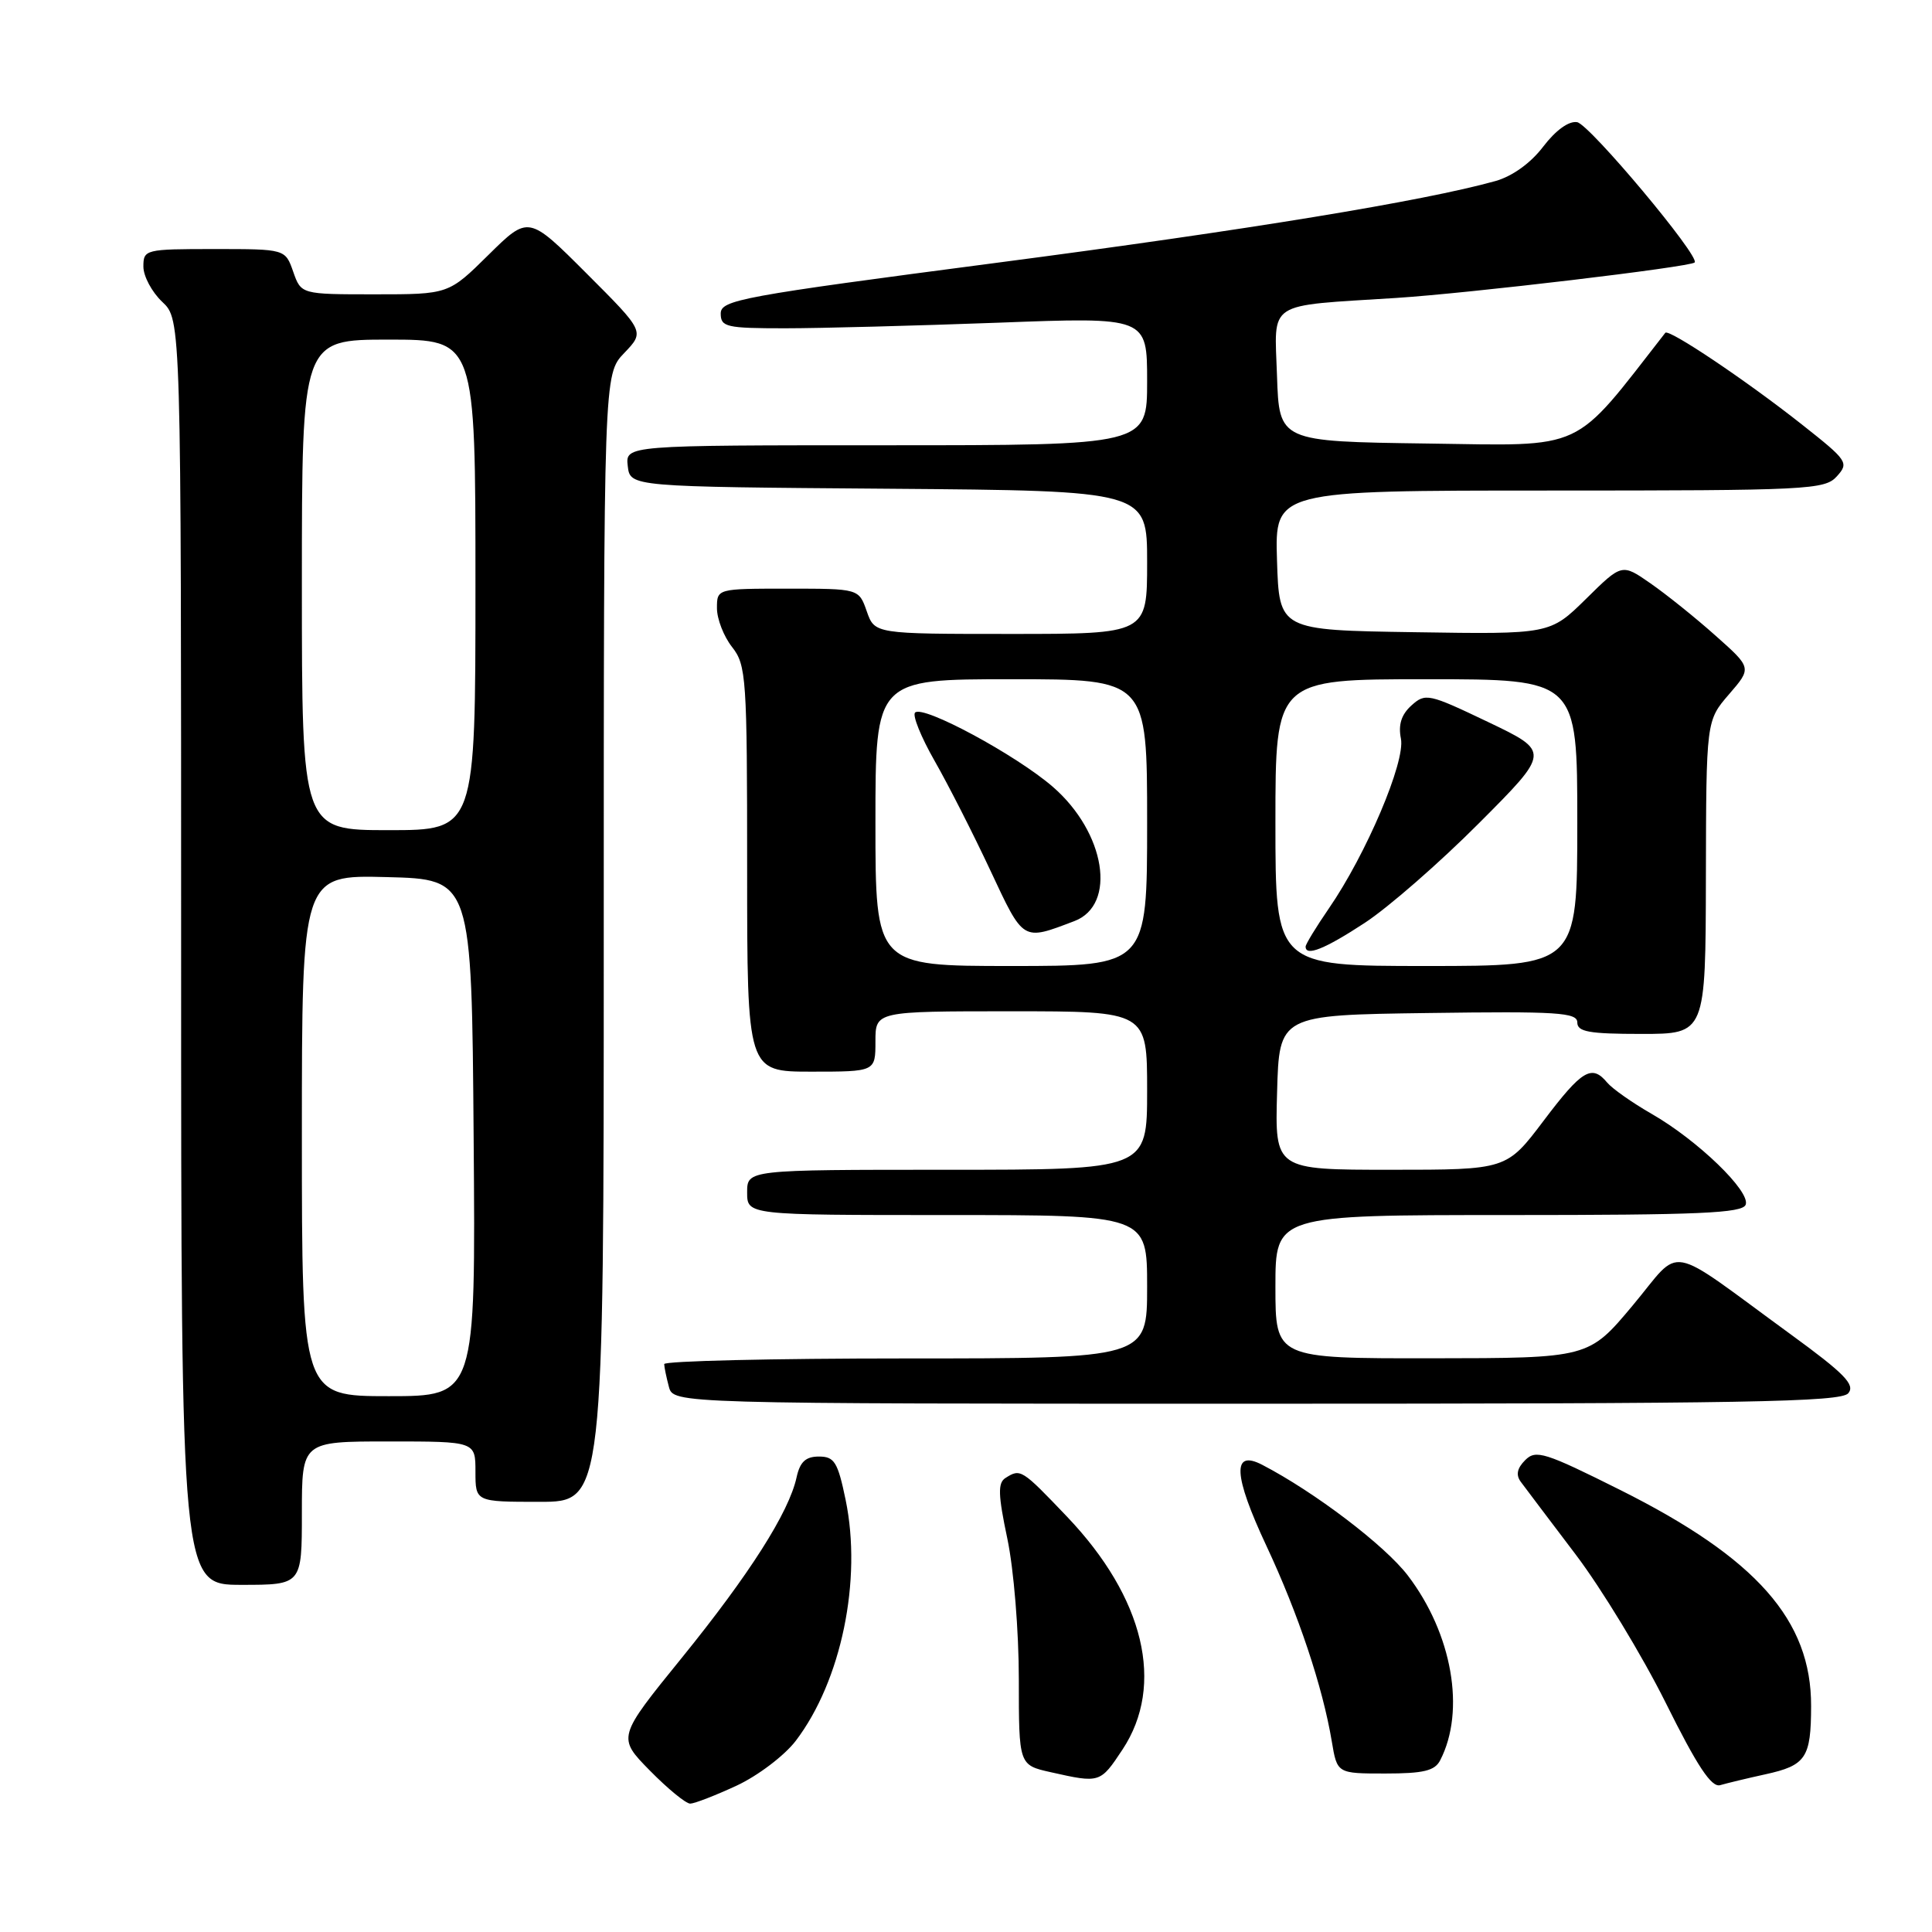 <?xml version="1.0" encoding="UTF-8" standalone="no"?>
<!DOCTYPE svg PUBLIC "-//W3C//DTD SVG 1.1//EN" "http://www.w3.org/Graphics/SVG/1.1/DTD/svg11.dtd" >
<svg xmlns="http://www.w3.org/2000/svg" xmlns:xlink="http://www.w3.org/1999/xlink" version="1.1" viewBox="0 0 256 256">
 <g >
 <path fill="currentColor"
d=" M 97.62 236.60 C 100.43 235.29 103.95 232.62 105.44 230.67 C 111.48 222.74 114.25 209.36 112.05 198.74 C 111.01 193.72 110.56 193.00 108.51 193.00 C 106.76 193.00 106.00 193.70 105.55 195.76 C 104.54 200.39 99.32 208.59 90.35 219.66 C 81.79 230.21 81.79 230.21 86.11 234.61 C 88.48 237.02 90.89 239.00 91.46 238.99 C 92.03 238.98 94.80 237.91 97.62 236.60 Z  M 233.90 235.11 C 239.30 233.93 239.97 232.93 239.98 226.07 C 240.02 214.70 232.75 206.47 214.71 197.44 C 204.69 192.43 203.51 192.06 202.10 193.47 C 201.01 194.56 200.84 195.45 201.52 196.36 C 202.06 197.09 205.32 201.41 208.77 205.96 C 212.22 210.51 217.59 219.36 220.71 225.62 C 224.91 234.07 226.78 236.89 227.94 236.54 C 228.80 236.29 231.48 235.64 233.90 235.11 Z  M 148.74 231.82 C 154.39 223.27 151.63 211.71 141.39 200.97 C 135.37 194.66 135.23 194.57 133.23 195.84 C 132.20 196.49 132.25 198.07 133.48 203.89 C 134.33 207.93 135.00 216.15 135.00 222.51 C 135.00 233.88 135.00 233.88 139.25 234.83 C 145.75 236.29 145.79 236.28 148.74 231.82 Z  M 190.83 233.25 C 194.22 226.69 192.43 216.48 186.55 208.77 C 183.50 204.77 174.18 197.69 167.24 194.09 C 163.24 192.02 163.42 195.47 167.80 204.82 C 172.04 213.87 175.26 223.50 176.47 230.75 C 177.18 235.00 177.18 235.00 183.55 235.00 C 188.62 235.00 190.12 234.64 190.83 233.25 Z  M 40.00 200.50 C 40.00 191.00 40.00 191.00 51.50 191.00 C 63.00 191.00 63.00 191.00 63.00 195.00 C 63.00 199.00 63.00 199.00 71.50 199.00 C 80.00 199.00 80.00 199.00 80.00 124.30 C 80.00 49.61 80.00 49.61 82.71 46.78 C 85.43 43.94 85.43 43.94 77.73 36.24 C 70.03 28.54 70.03 28.54 64.73 33.77 C 59.44 39.00 59.44 39.00 49.67 39.00 C 39.90 39.00 39.90 39.00 38.85 36.00 C 37.80 33.00 37.80 33.00 28.40 33.00 C 19.23 33.00 19.00 33.06 19.00 35.33 C 19.00 36.60 20.13 38.71 21.50 40.00 C 24.00 42.35 24.00 42.35 24.00 126.17 C 24.00 210.00 24.00 210.00 32.00 210.00 C 40.00 210.00 40.00 210.00 40.00 200.50 Z  M 244.91 184.61 C 245.85 183.48 244.40 182.00 237.28 176.81 C 220.41 164.51 223.03 164.99 216.34 172.98 C 210.50 179.96 210.50 179.96 189.75 179.98 C 169.00 180.00 169.00 180.00 169.00 170.50 C 169.00 161.00 169.00 161.00 199.89 161.00 C 225.14 161.00 230.88 160.75 231.31 159.63 C 231.98 157.88 224.94 151.08 218.83 147.58 C 216.27 146.11 213.63 144.25 212.96 143.45 C 210.92 140.99 209.62 141.77 204.54 148.50 C 199.63 155.00 199.63 155.00 184.28 155.00 C 168.93 155.00 168.93 155.00 169.22 144.75 C 169.50 134.50 169.50 134.50 189.25 134.23 C 206.38 133.99 209.00 134.16 209.00 135.48 C 209.00 136.72 210.56 137.00 217.50 137.00 C 226.00 137.00 226.00 137.00 226.04 116.25 C 226.08 95.50 226.08 95.50 229.10 92.00 C 232.13 88.50 232.13 88.50 227.31 84.22 C 224.67 81.86 220.79 78.75 218.70 77.30 C 214.91 74.66 214.91 74.66 210.15 79.36 C 205.38 84.05 205.38 84.05 187.44 83.77 C 169.50 83.50 169.50 83.50 169.21 74.25 C 168.92 65.00 168.92 65.00 205.31 65.00 C 239.63 65.00 241.79 64.89 243.39 63.12 C 245.02 61.32 244.82 61.03 238.79 56.27 C 231.43 50.45 221.11 43.52 220.66 44.10 C 208.22 60.05 210.34 59.06 189.12 58.77 C 169.50 58.50 169.50 58.50 169.21 49.80 C 168.88 39.76 167.60 40.59 185.00 39.48 C 194.68 38.86 223.95 35.38 224.55 34.78 C 225.32 34.02 210.62 16.47 208.98 16.19 C 207.88 16.00 206.15 17.25 204.49 19.42 C 202.83 21.61 200.39 23.36 198.15 23.99 C 188.66 26.64 165.32 30.47 132.00 34.83 C 98.15 39.26 95.50 39.75 95.50 41.55 C 95.50 43.33 96.25 43.50 104.00 43.50 C 108.67 43.50 121.39 43.16 132.25 42.76 C 152.00 42.01 152.00 42.01 152.00 50.51 C 152.00 59.00 152.00 59.00 117.43 59.00 C 82.87 59.00 82.87 59.00 83.18 61.75 C 83.50 64.50 83.50 64.50 117.75 64.76 C 152.00 65.03 152.00 65.03 152.00 74.51 C 152.00 84.00 152.00 84.00 133.95 84.00 C 115.90 84.00 115.90 84.00 114.85 81.00 C 113.80 78.00 113.80 78.00 104.40 78.00 C 95.00 78.00 95.00 78.00 95.00 80.59 C 95.00 82.02 95.90 84.33 97.00 85.73 C 98.89 88.13 99.00 89.78 99.00 115.13 C 99.00 142.00 99.00 142.00 107.50 142.00 C 116.00 142.00 116.00 142.00 116.00 138.00 C 116.00 134.00 116.00 134.00 134.00 134.00 C 152.00 134.00 152.00 134.00 152.00 144.50 C 152.00 155.00 152.00 155.00 125.50 155.00 C 99.00 155.00 99.00 155.00 99.00 158.00 C 99.00 161.00 99.00 161.00 125.50 161.00 C 152.00 161.00 152.00 161.00 152.00 170.50 C 152.00 180.00 152.00 180.00 120.00 180.00 C 102.40 180.00 88.01 180.34 88.01 180.75 C 88.02 181.16 88.30 182.51 88.63 183.75 C 89.23 186.00 89.23 186.00 166.49 186.00 C 231.35 186.00 243.94 185.78 244.91 184.61 Z  M 40.00 150.47 C 40.00 115.93 40.00 115.93 51.25 116.22 C 62.50 116.50 62.50 116.50 62.76 150.75 C 63.03 185.00 63.03 185.00 51.51 185.00 C 40.00 185.00 40.00 185.00 40.00 150.47 Z  M 40.00 77.50 C 40.00 45.00 40.00 45.00 51.50 45.00 C 63.00 45.00 63.00 45.00 63.00 77.50 C 63.00 110.00 63.00 110.00 51.50 110.00 C 40.00 110.00 40.00 110.00 40.00 77.50 Z  M 116.00 109.00 C 116.00 90.00 116.00 90.00 134.00 90.00 C 152.00 90.00 152.00 90.00 152.00 109.00 C 152.00 128.00 152.00 128.00 134.00 128.00 C 116.00 128.00 116.00 128.00 116.00 109.00 Z  M 142.36 122.05 C 148.02 119.90 146.49 110.33 139.52 104.27 C 134.66 100.05 122.29 93.38 121.25 94.42 C 120.88 94.79 122.04 97.66 123.83 100.80 C 125.62 103.93 128.95 110.47 131.22 115.32 C 135.67 124.82 135.44 124.68 142.36 122.05 Z  M 169.00 109.00 C 169.00 90.00 169.00 90.00 189.00 90.00 C 209.00 90.00 209.00 90.00 209.00 109.00 C 209.00 128.00 209.00 128.00 189.00 128.00 C 169.00 128.00 169.00 128.00 169.00 109.00 Z  M 180.83 122.29 C 183.95 120.25 190.76 114.31 195.96 109.09 C 205.42 99.61 205.42 99.61 197.18 95.67 C 189.29 91.90 188.87 91.81 187.02 93.48 C 185.68 94.69 185.26 96.04 185.63 97.88 C 186.24 100.93 181.03 113.19 176.07 120.39 C 174.38 122.85 173.00 125.12 173.00 125.43 C 173.00 126.77 175.53 125.76 180.83 122.29 Z "/>
</g>
</svg>